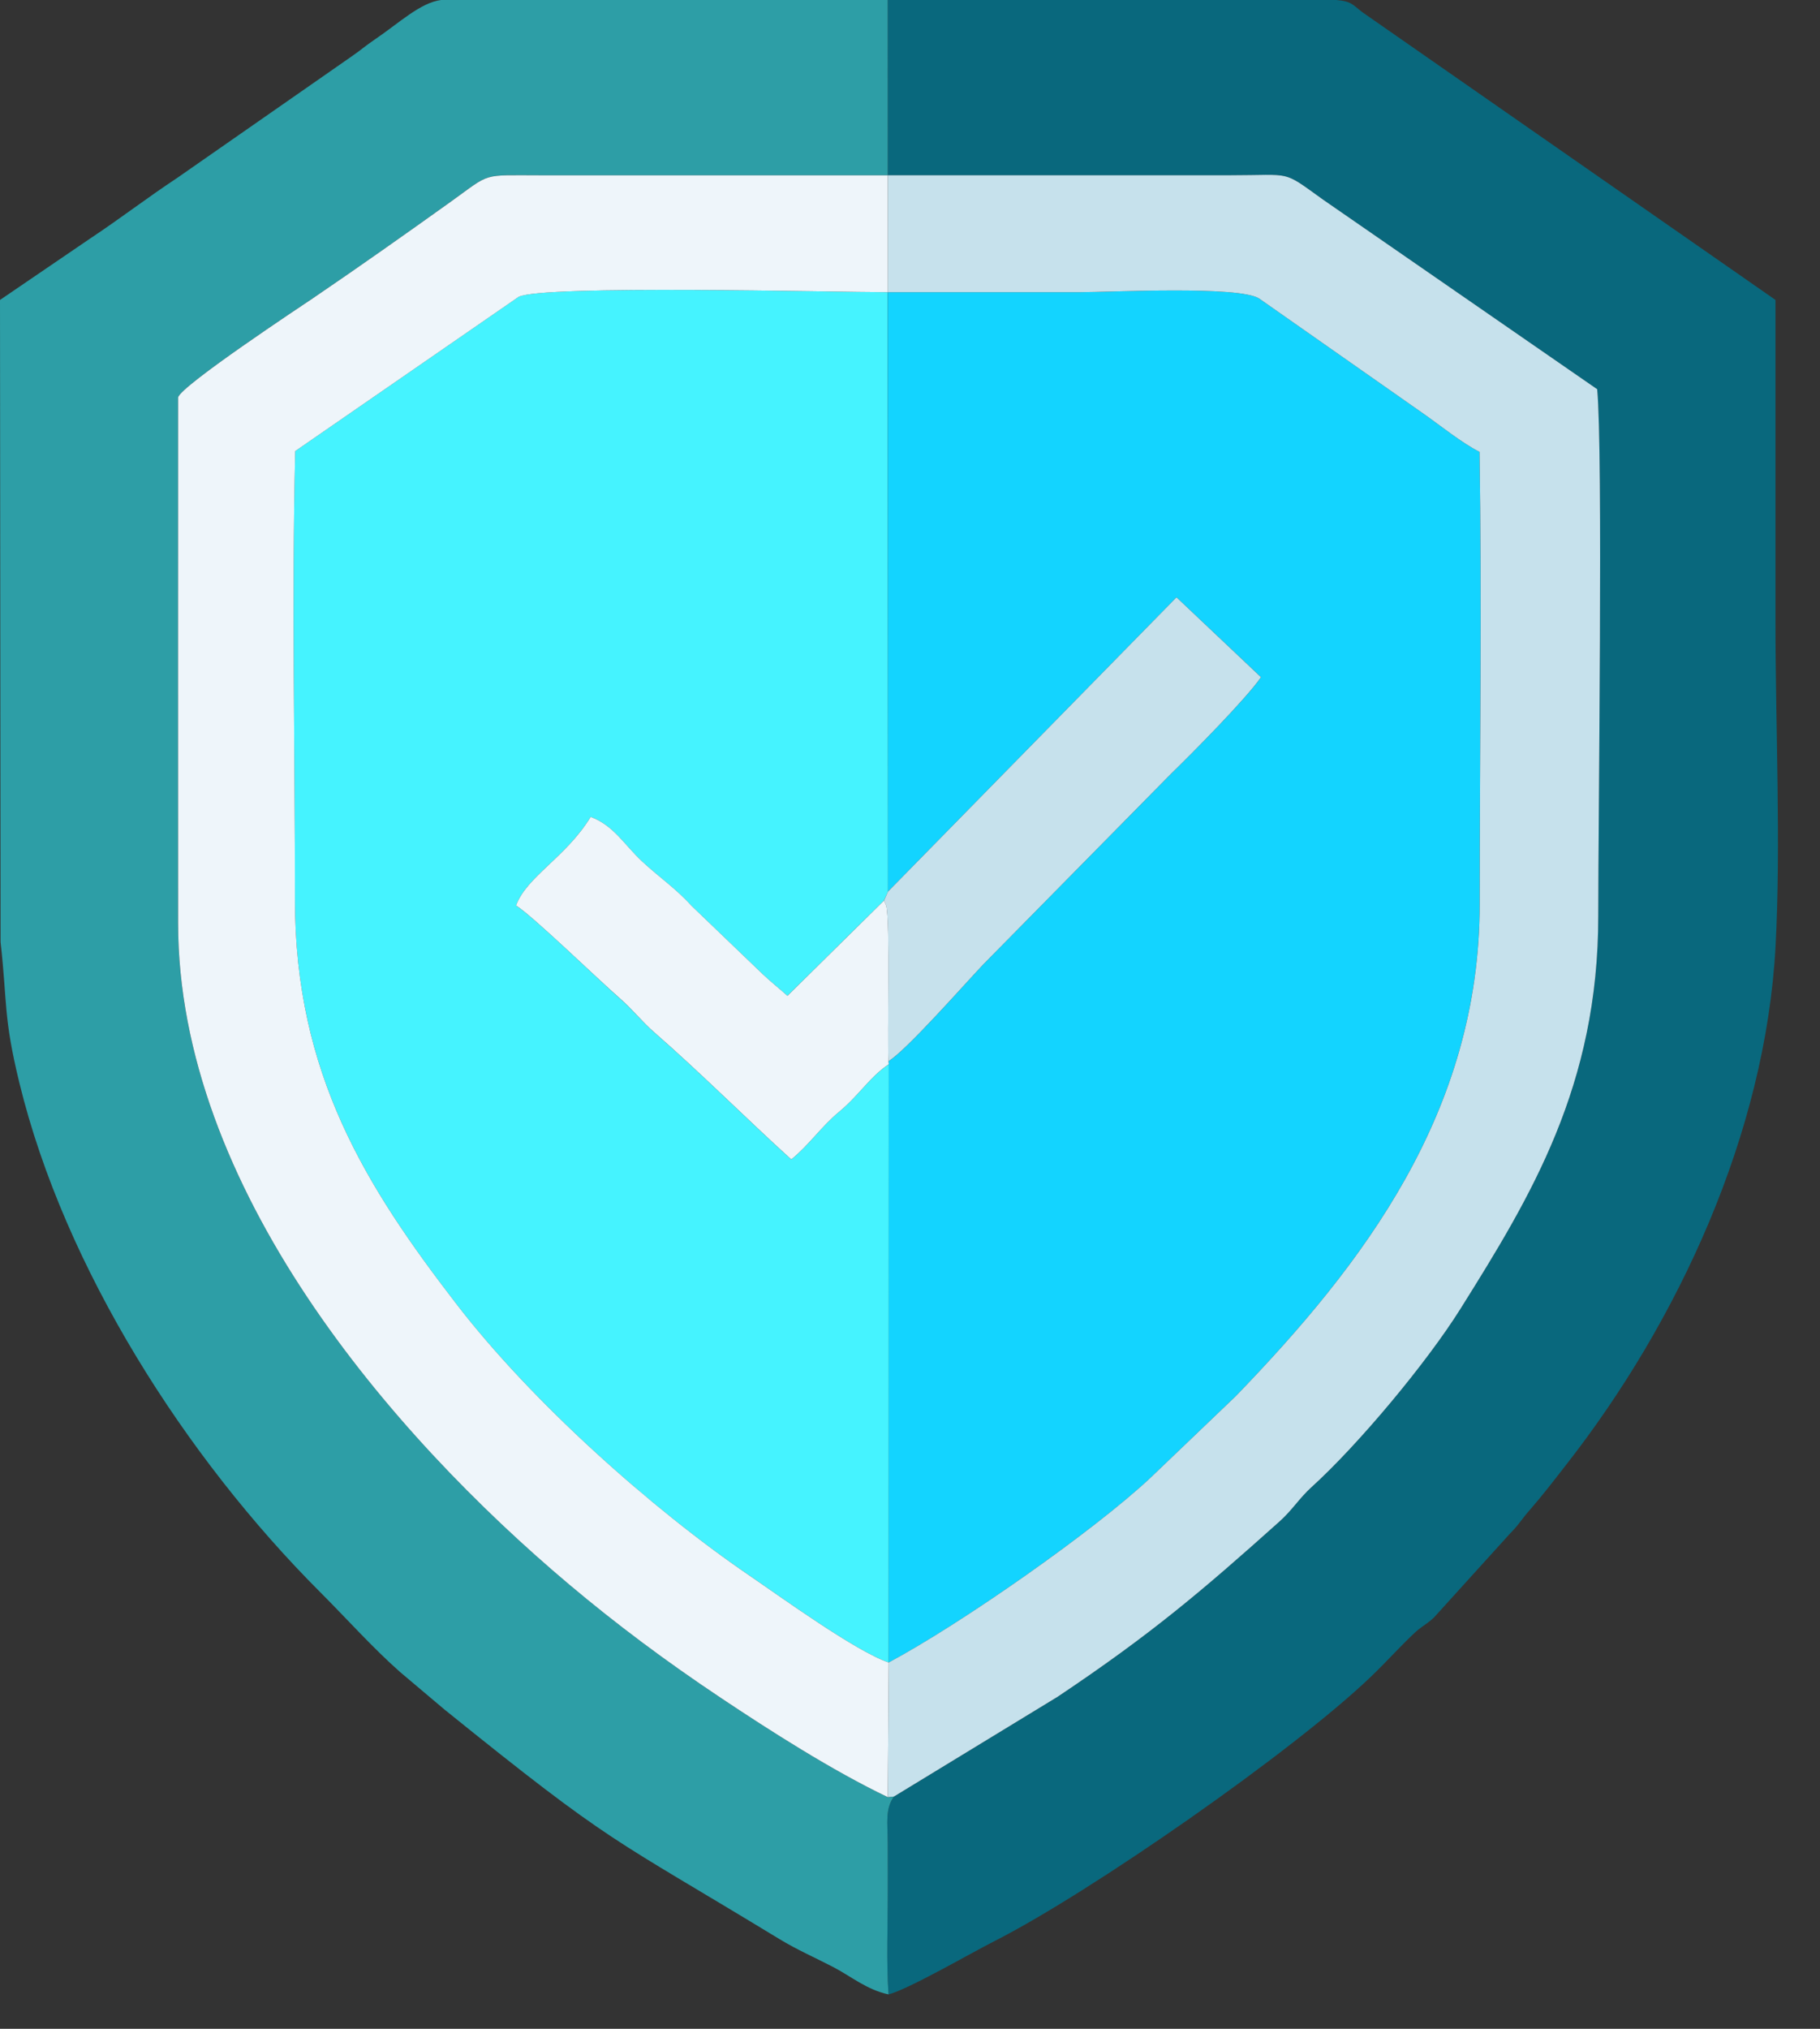 <svg width="35" height="39" viewBox="0 0 35 39" fill="none" xmlns="http://www.w3.org/2000/svg">
<rect x="0" y="0" width="35" height="39" fill="#333333" stroke="none"/>
<path fill-rule="evenodd" clip-rule="evenodd" d="M17.091 31.959L17.093 20.458C16.725 20.703 16.519 21.057 16.134 21.375C15.792 21.658 15.555 22.015 15.217 22.289C14.333 21.487 13.484 20.633 12.579 19.843C12.341 19.636 12.178 19.419 11.94 19.211C11.474 18.802 10.239 17.602 9.924 17.408C10.126 16.85 10.882 16.483 11.359 15.703C11.804 15.87 12.006 16.241 12.345 16.557C12.671 16.86 13.002 17.084 13.293 17.408L14.667 18.727C14.836 18.885 14.984 19 15.142 19.143L16.999 17.311L17.078 17.139L17.073 5.617C16.065 5.617 10.412 5.473 9.973 5.706L5.676 8.672C5.609 11.519 5.672 14.442 5.671 17.298C5.67 20.64 7.042 22.814 8.777 25.068C10.213 26.932 12.506 28.988 14.415 30.289C15.007 30.692 16.46 31.747 17.09 31.959H17.091Z" fill="#45F3FF"/>
<path fill-rule="evenodd" clip-rule="evenodd" d="M17.078 17.138L22.625 11.482L24.251 13.018C23.967 13.431 22.921 14.486 22.516 14.88L18.911 18.537C18.549 18.92 17.424 20.2 17.086 20.4L17.093 20.458L17.091 31.959C18.482 31.214 21.029 29.433 22.122 28.411L23.767 26.836C26.212 24.307 28.456 21.375 28.456 17.373C28.455 14.486 28.498 11.57 28.453 8.687C28.113 8.515 27.704 8.184 27.385 7.96L24.215 5.739C23.826 5.488 21.364 5.617 20.741 5.617C19.519 5.617 18.296 5.617 17.073 5.617L17.078 17.139V17.138Z" fill="#13D4FF"/>
<path fill-rule="evenodd" clip-rule="evenodd" d="M17.073 3.37H23.661C24.87 3.369 24.642 3.263 25.441 3.836L30.715 7.483C30.829 8.676 30.735 15.771 30.736 17.597C30.739 20.873 29.441 22.999 28.084 25.163C27.433 26.202 26.12 27.775 25.22 28.59C24.989 28.799 24.849 29.03 24.607 29.248C23.103 30.594 22.128 31.422 20.338 32.619L17.192 34.536C17.021 34.77 17.069 35.025 17.072 35.418C17.074 35.743 17.072 36.068 17.072 36.392C17.072 37.021 17.043 37.719 17.087 38.339C17.474 38.239 18.671 37.544 19.12 37.317C20.97 36.379 24.885 33.655 26.377 32.219C26.662 31.945 26.876 31.703 27.16 31.43C27.339 31.257 27.408 31.248 27.575 31.095L29.034 29.485C29.218 29.3 29.248 29.222 29.41 29.037C29.665 28.745 29.875 28.47 30.112 28.166C32.283 25.395 33.952 21.774 34.145 18.196C34.25 16.248 34.144 13.966 34.144 11.981C34.144 9.909 34.144 7.837 34.144 5.766L26.198 0.234C26.01 0.09 25.997 0.027 25.699 0H17.072L17.073 3.37H17.073Z" fill="#09687D"/>
<path fill-rule="evenodd" clip-rule="evenodd" d="M17.087 38.339C17.044 37.718 17.073 37.021 17.073 36.392C17.073 36.068 17.074 35.742 17.072 35.418C17.069 35.025 17.022 34.77 17.192 34.535L17.074 34.548C16.002 34.035 14.787 33.256 13.861 32.639C12.795 31.927 11.843 31.214 10.948 30.46C7.513 27.57 3.427 22.82 3.424 17.747C3.423 14.377 3.425 11.008 3.425 7.638C3.482 7.411 5.816 5.868 6.026 5.726C6.933 5.111 7.78 4.513 8.668 3.876C9.46 3.309 9.238 3.369 10.408 3.37H17.073L17.072 0C15.175 0 13.278 0 11.381 0H8.482C8.082 0.051 7.675 0.443 7.202 0.763C7.015 0.89 6.96 0.947 6.77 1.079L3.415 3.415C2.82 3.808 2.325 4.193 1.737 4.583L0 5.766L0.011 18.111C0.144 19.293 0.061 19.537 0.373 20.818C1.243 24.38 3.567 28.016 6.159 30.608C6.66 31.109 7.175 31.685 7.694 32.142L8.547 32.862C11.82 35.504 11.721 35.288 14.99 37.276C15.336 37.486 15.674 37.631 16.025 37.814C16.365 37.991 16.669 38.25 17.087 38.339Z" fill="#2D9EA6"/>
<path fill-rule="evenodd" clip-rule="evenodd" d="M17.073 5.617C18.296 5.616 19.519 5.617 20.741 5.617C21.365 5.617 23.826 5.488 24.215 5.739L27.385 7.96C27.704 8.184 28.113 8.515 28.453 8.687C28.498 11.57 28.456 14.486 28.456 17.372C28.457 21.375 26.212 24.307 23.767 26.836L22.122 28.41C21.029 29.433 18.482 31.214 17.091 31.958L17.073 34.547L17.192 34.535L20.338 32.618C22.128 31.421 23.103 30.594 24.607 29.247C24.85 29.03 24.989 28.798 25.22 28.589C26.12 27.774 27.433 26.201 28.084 25.163C29.441 22.998 30.739 20.873 30.736 17.596C30.735 15.77 30.829 8.676 30.715 7.482L25.441 3.836C24.642 3.263 24.87 3.369 23.661 3.369H17.073L17.073 5.616L17.073 5.617Z" fill="#C6E1EC"/>
<path fill-rule="evenodd" clip-rule="evenodd" d="M17.073 34.548L17.091 31.959C16.46 31.747 15.007 30.692 14.415 30.289C12.507 28.987 10.213 26.932 8.778 25.068C7.042 22.814 5.67 20.64 5.672 17.298C5.673 14.442 5.61 11.519 5.677 8.672L9.973 5.707C10.413 5.473 16.066 5.617 17.074 5.617L17.073 3.37H10.409C9.238 3.37 9.46 3.31 8.669 3.877C7.78 4.513 6.933 5.111 6.027 5.727C5.817 5.869 3.483 7.411 3.425 7.639C3.425 11.008 3.423 14.378 3.425 17.747C3.427 22.821 7.514 27.57 10.948 30.461C11.844 31.215 12.796 31.928 13.862 32.639C14.788 33.257 16.003 34.036 17.075 34.548L17.073 34.548Z" fill="#EEF5FA"/>
<path fill-rule="evenodd" clip-rule="evenodd" d="M17.078 17.138L17 17.311L17.042 17.41C17.121 17.743 17.059 19.915 17.085 20.4C17.424 20.199 18.548 18.92 18.911 18.537L22.515 14.88C22.921 14.486 23.966 13.431 24.25 13.018L22.625 11.482L17.078 17.138H17.078Z" fill="#C6E1EC"/>
<path fill-rule="evenodd" clip-rule="evenodd" d="M17.093 20.458L17.086 20.399C17.06 19.915 17.122 17.743 17.043 17.41L17 17.311L15.143 19.143C14.984 19 14.837 18.885 14.668 18.727L13.294 17.408C13.003 17.084 12.672 16.86 12.346 16.557C12.007 16.241 11.804 15.869 11.359 15.703C10.883 16.482 10.127 16.85 9.924 17.407C10.239 17.602 11.474 18.802 11.941 19.21C12.178 19.419 12.342 19.635 12.58 19.843C13.485 20.633 14.334 21.487 15.217 22.288C15.556 22.014 15.793 21.657 16.134 21.375C16.52 21.056 16.726 20.702 17.093 20.457L17.093 20.458Z" fill="#EEF5FA"/>
</svg>
